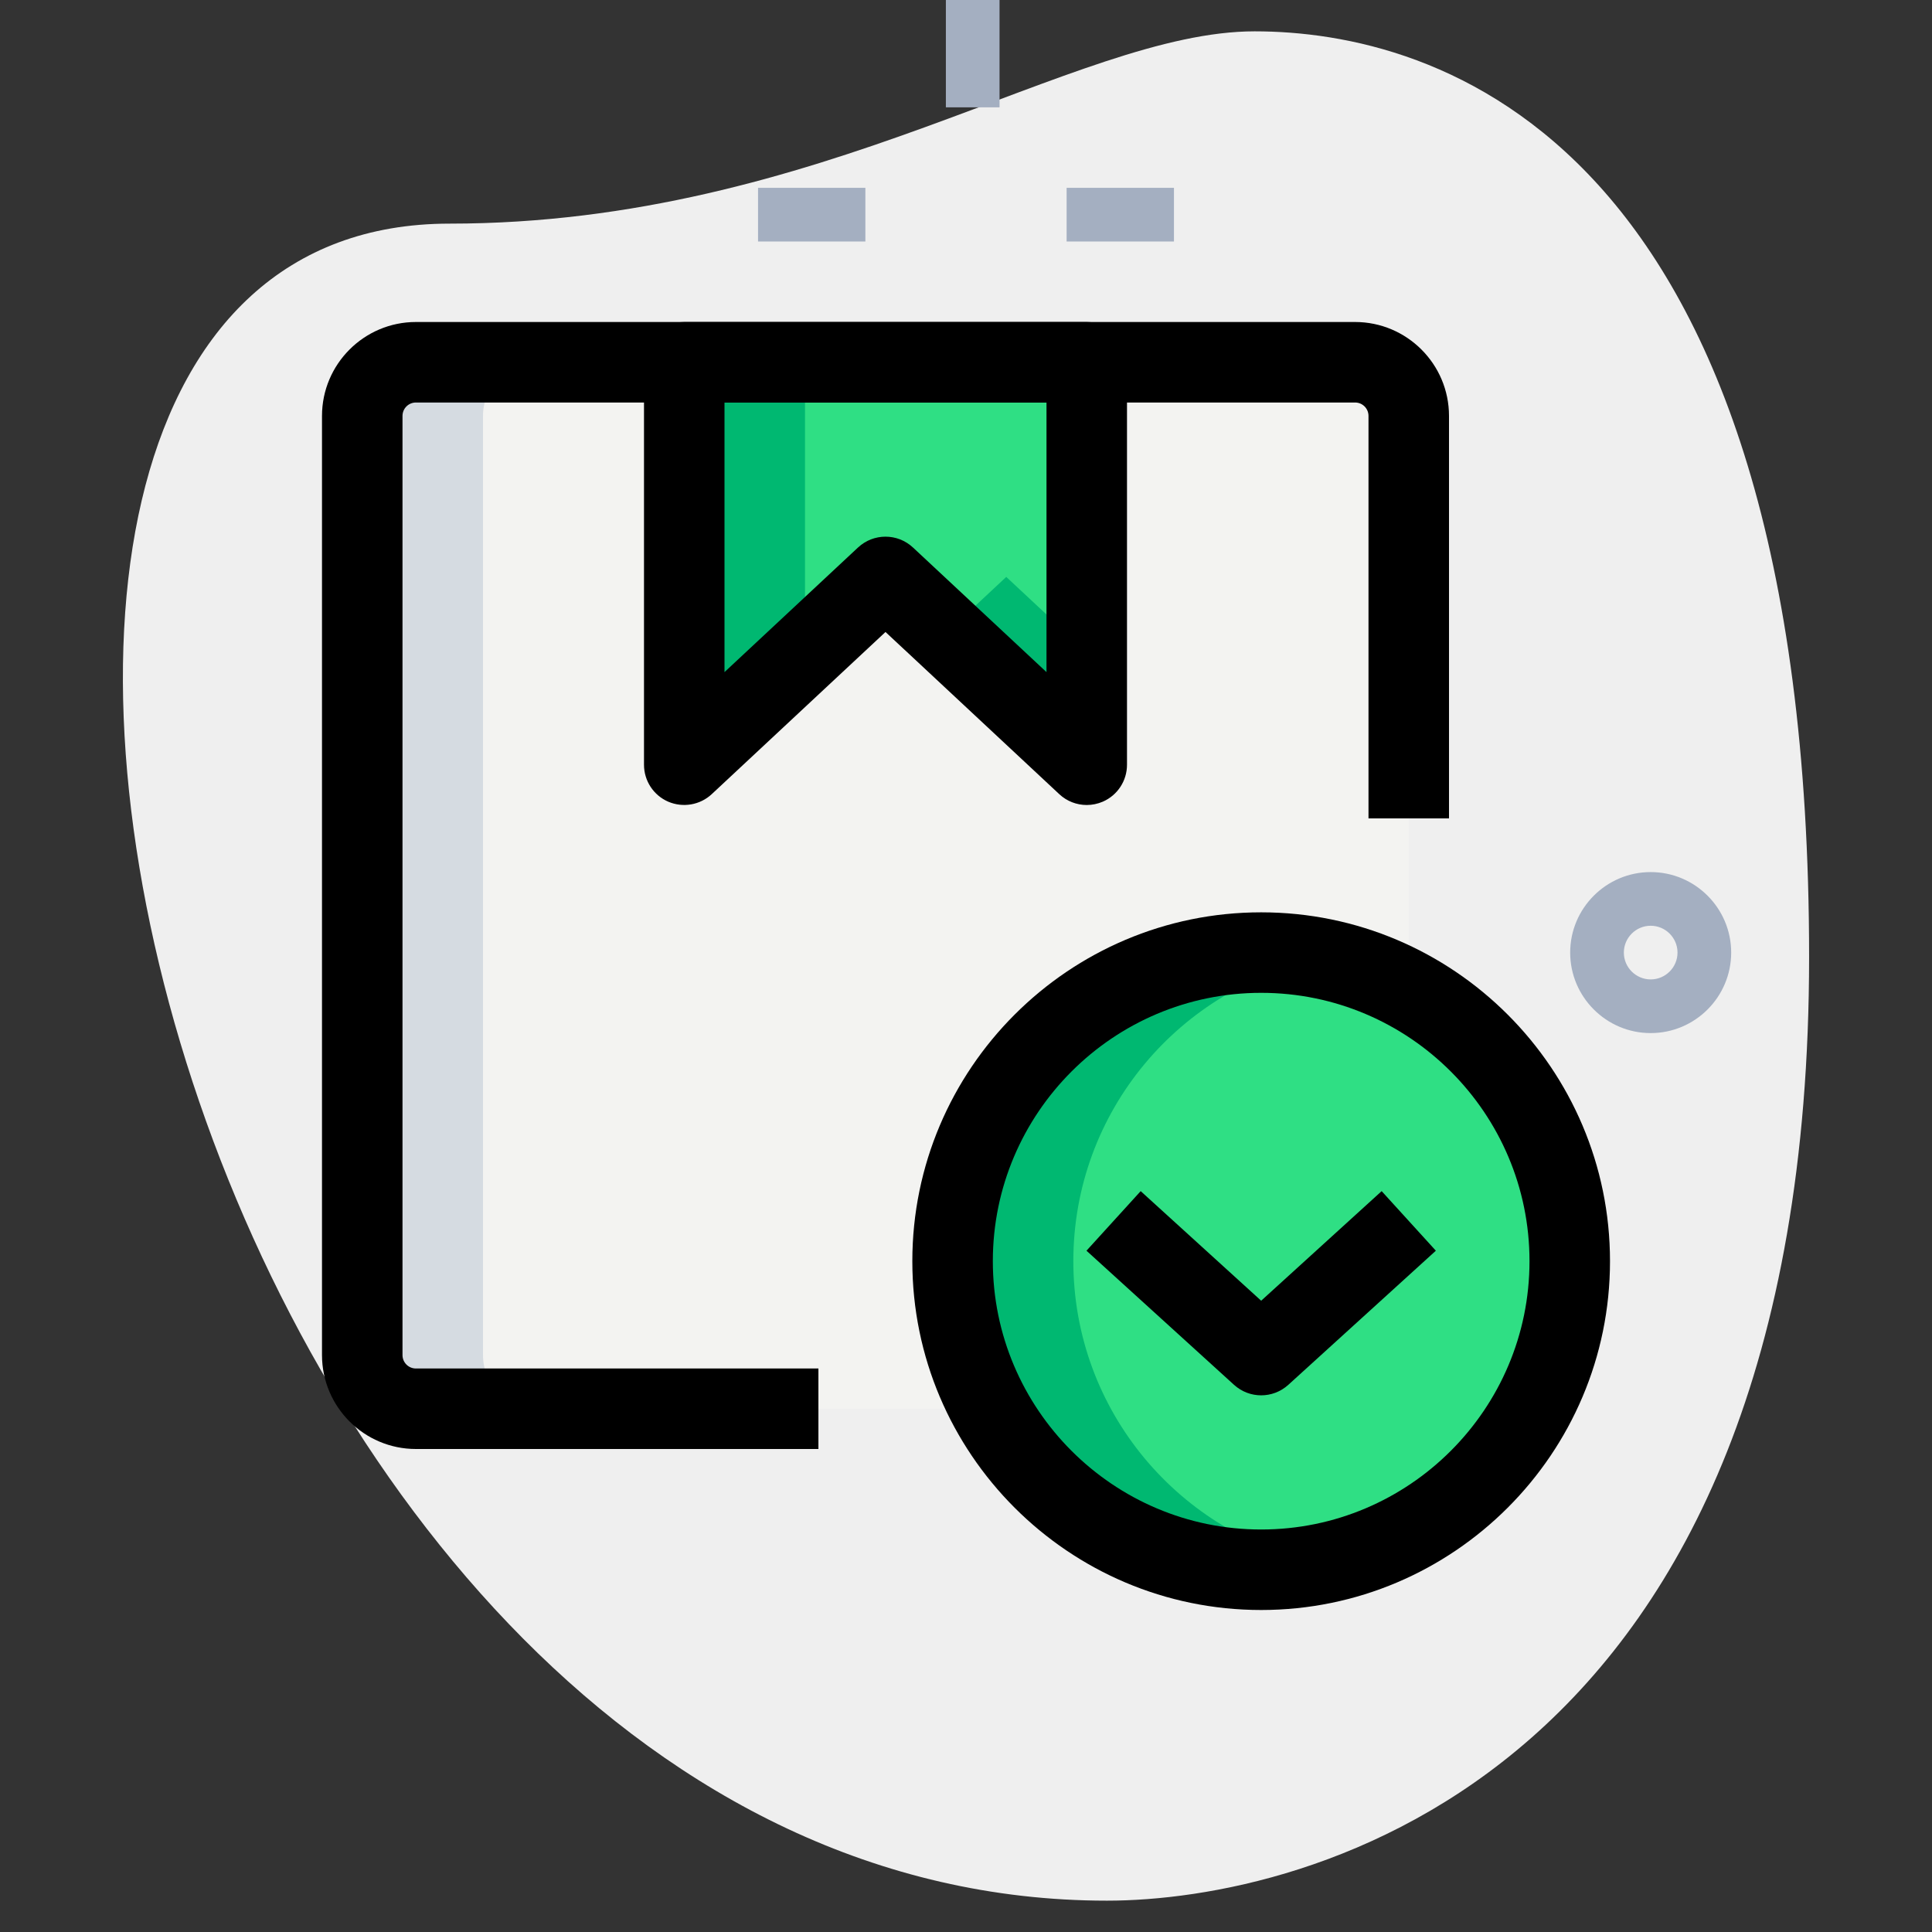 <svg enable-background="new 0 0 36 36" height="512" viewBox="0 0 36 36" width="512" xmlns="http://www.w3.org/2000/svg"><rect x="0" y="0" width="36" height="36" fill="#333333" stroke="none"/><path d="m8.377 4.167c6.917 0 11.667-3.583 15-3.583s10.333 1.916 10.333 17.249-9.417 17.583-13.083 17.583c-17.167.001-24.5-31.249-12.25-31.249z" fill="#efefef"/><path d="m25.25 6.75h-17.5c-.552 0-1 .448-1 1v17.5c0 .552.448 1 1 1h16.5c1.105 0 2-.895 2-2v-9-7.5c0-.552-.448-1-1-1z" fill="#f3f3f1"/><path d="m12.75 6.75v7.5l3.75-3.5 3.75 3.5v-7.5z" fill="#2fdf84"/><circle cx="23.5" cy="23.5" fill="#2fdf84" r="5.75"/><path d="m20 23.5c0-2.79 1.988-5.115 4.625-5.638-.364-.072-.74-.112-1.125-.112-3.176 0-5.75 2.574-5.75 5.75s2.574 5.75 5.75 5.75c.385 0 .761-.039 1.125-.112-2.637-.523-4.625-2.848-4.625-5.638z" fill="#00b871"/><path d="m9 25.25v-17.5c0-.552.448-1 1-1h-2.25c-.552 0-1 .448-1 1v17.5c0 .552.448 1 1 1h2.25c-.552 0-1-.448-1-1z" fill="#d5dbe1"/><path d="m15 6.75h-2.25v7.5l2.25-2.1z" fill="#00b871"/><path d="m18.75 10.75-1.125 1.05 2.625 2.45v-2.1z" fill="#00b871"/><g fill="#a4afc1"><path d="m19.875 3.5h2v1h-2z"/><path d="m14.125 3.5h2v1h-2z"/><path d="m17.625 0h1v2h-1z"/><path d="m30.758 19.25c-.827 0-1.5-.673-1.5-1.5s.673-1.5 1.5-1.5 1.5.673 1.5 1.5-.673 1.5-1.5 1.5zm0-2c-.275 0-.5.224-.5.5s.225.5.5.5.5-.224.5-.5-.225-.5-.5-.5z"/></g><path d="m23.5 30c-3.584 0-6.5-2.916-6.5-6.5s2.916-6.5 6.5-6.5 6.5 2.916 6.5 6.5-2.916 6.5-6.5 6.5zm0-11.5c-2.757 0-5 2.243-5 5s2.243 5 5 5 5-2.243 5-5-2.243-5-5-5z"/><path d="m23.5 26c-.181 0-.361-.065-.505-.195l-2.75-2.5 1.01-1.11 2.245 2.042 2.245-2.042 1.01 1.11-2.75 2.5c-.144.13-.324.195-.505.195z"/><path d="m15.25 27h-7.5c-.965 0-1.75-.785-1.75-1.75v-17.5c0-.965.785-1.75 1.75-1.75h17.5c.965 0 1.75.785 1.75 1.75v7.5h-1.5v-7.5c0-.138-.112-.25-.25-.25h-17.5c-.138 0-.25.112-.25.25v17.5c0 .138.112.25.25.25h7.5z"/><path d="m20.25 15c-.187 0-.37-.069-.512-.202l-3.238-3.022-3.238 3.022c-.219.204-.538.257-.811.14-.274-.119-.451-.389-.451-.688v-7.5c0-.414.336-.75.75-.75h7.5c.414 0 .75.336.75.75v7.5c0 .299-.177.569-.451.688-.096.041-.198.062-.299.062zm-3.75-5c.184 0 .367.067.512.202l2.488 2.322v-5.024h-6v5.024l2.488-2.322c.145-.135.328-.202.512-.202z"/></svg>